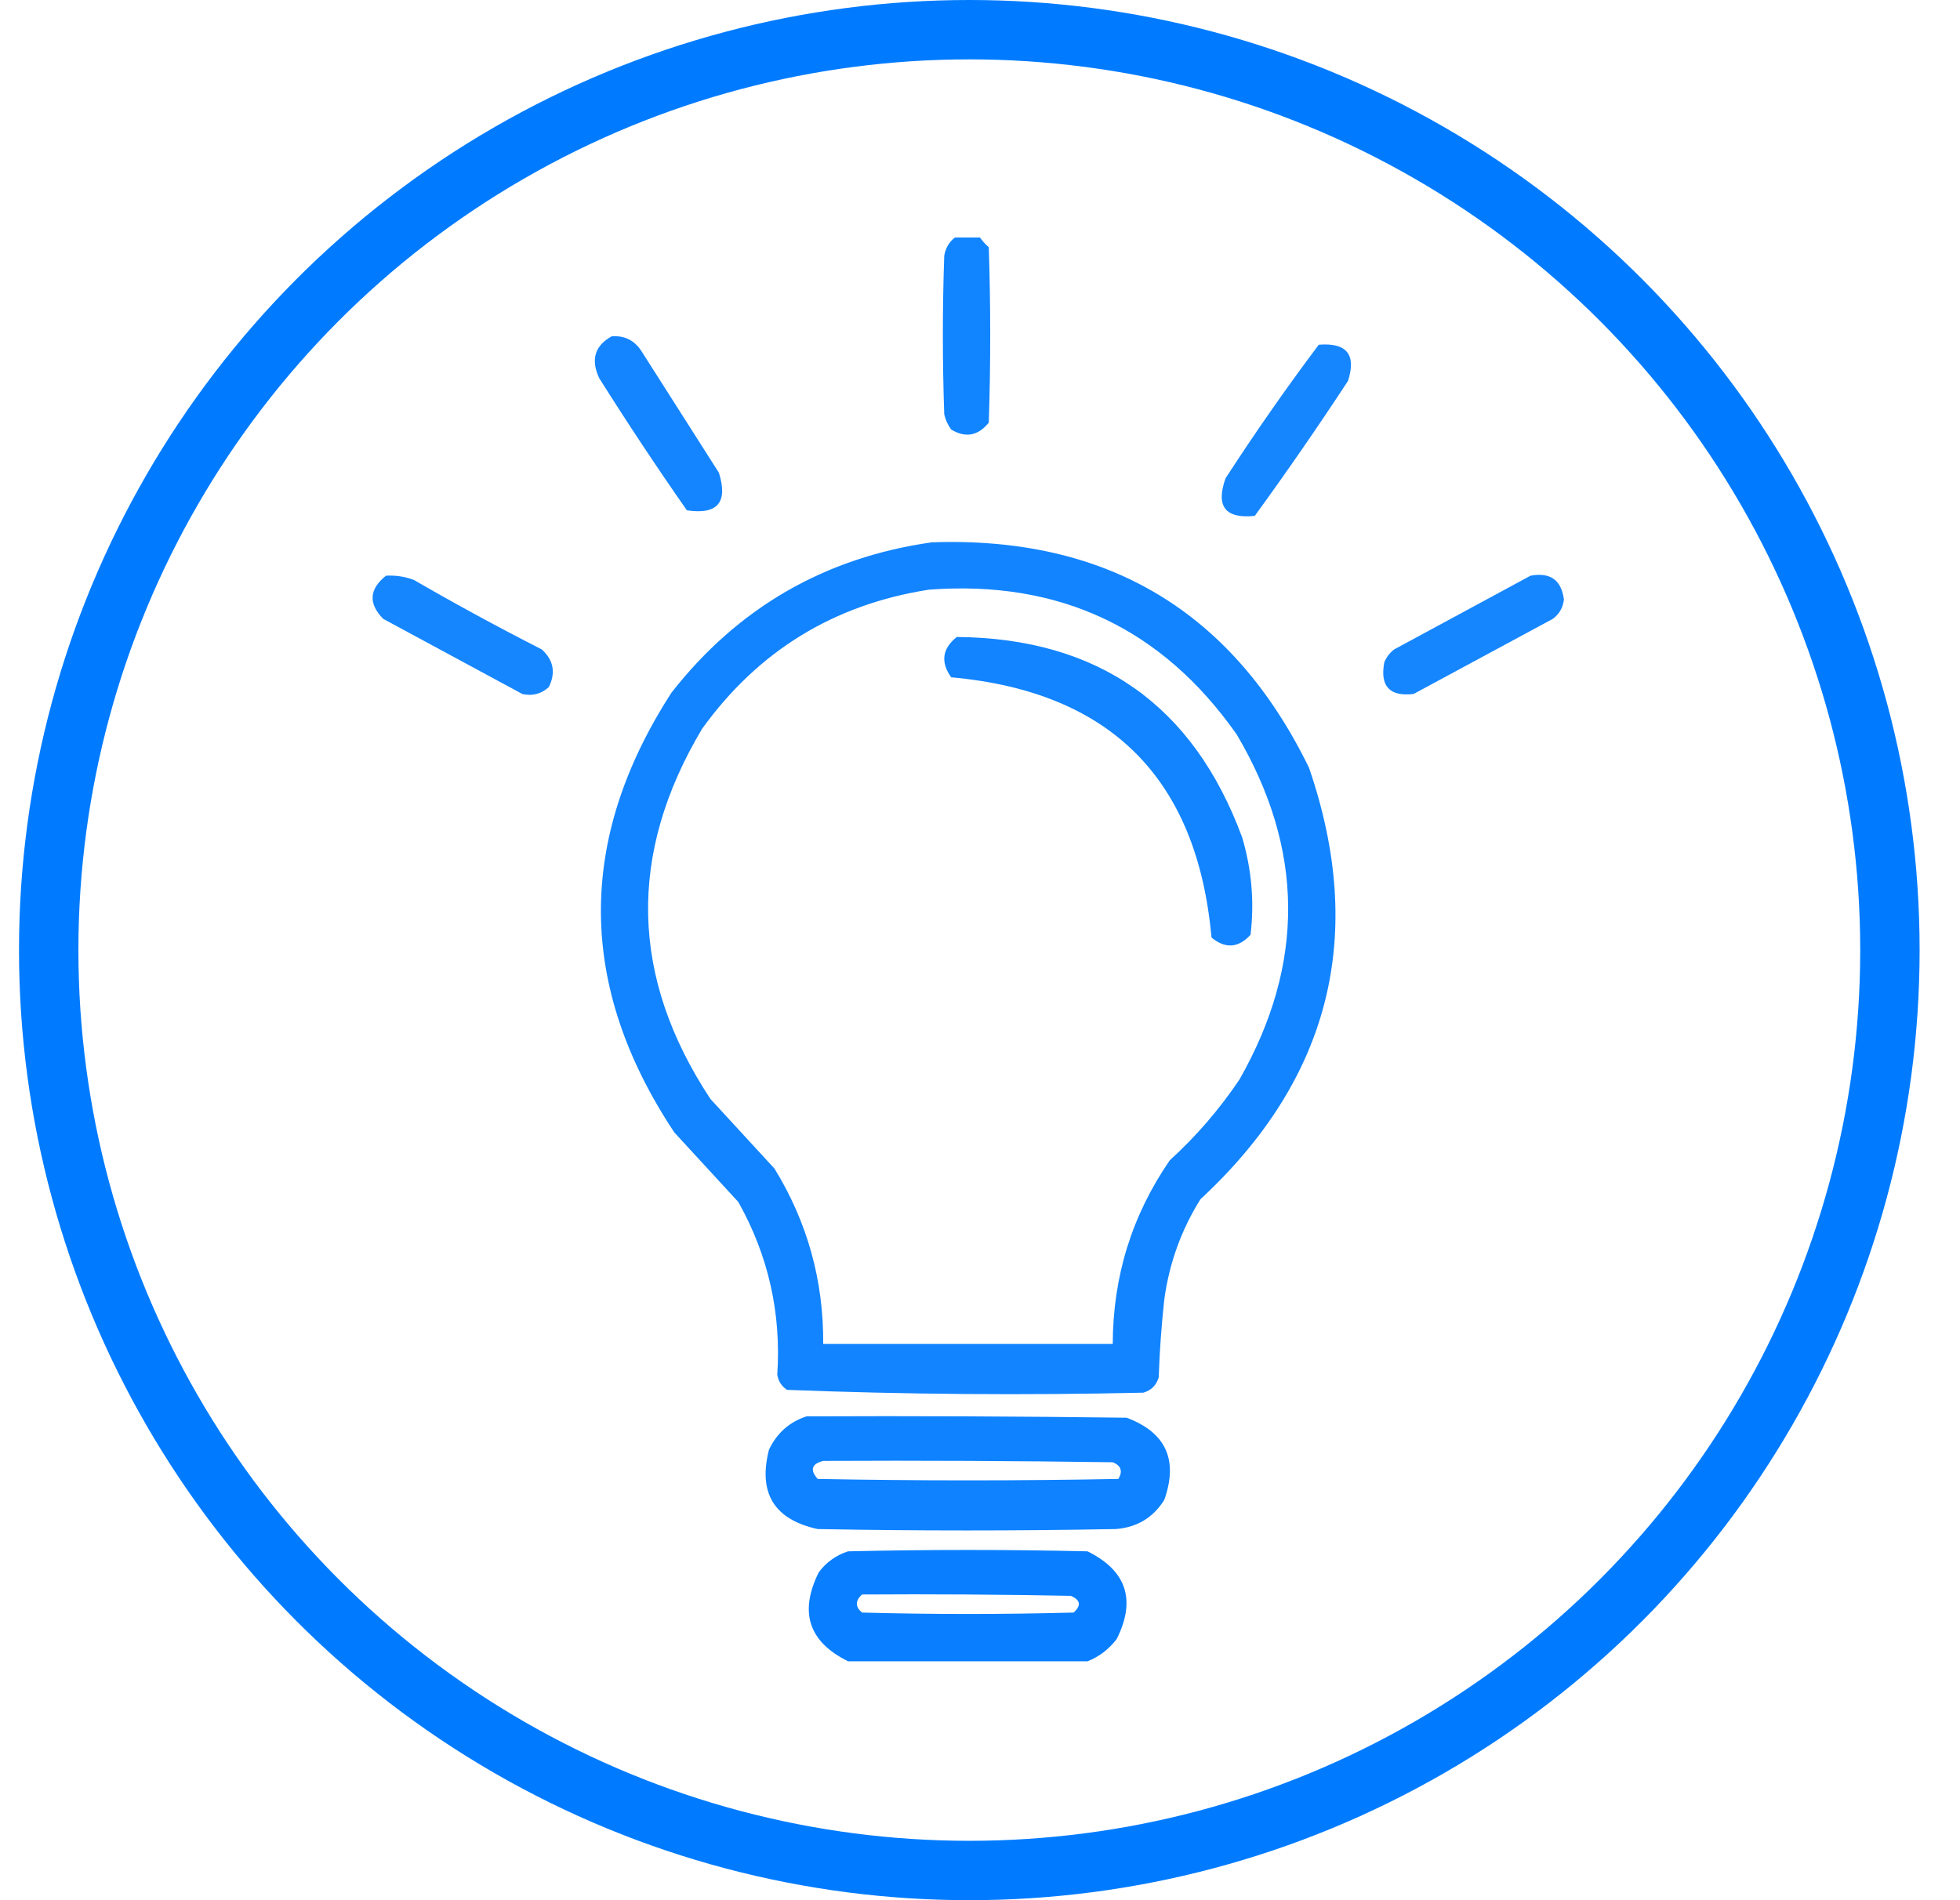 <svg width="33" height="32" viewBox="0 0 33 32" fill="none" xmlns="http://www.w3.org/2000/svg">
<g clip-path="url(#clip0_7700_63858)">
<path opacity="0.933" fill-rule="evenodd" clip-rule="evenodd" d="M16.109 3.977C16.234 3.977 16.359 3.977 16.484 3.977C16.529 4.045 16.584 4.108 16.648 4.164C16.68 5.148 16.68 6.133 16.648 7.117C16.468 7.34 16.257 7.379 16.016 7.234C15.959 7.157 15.919 7.071 15.898 6.977C15.867 6.086 15.867 5.195 15.898 4.305C15.924 4.163 15.994 4.053 16.109 3.977Z" fill="#007BFF"/>
<path opacity="0.918" fill-rule="evenodd" clip-rule="evenodd" d="M10.299 5.664C10.508 5.648 10.672 5.726 10.791 5.899C11.229 6.586 11.666 7.274 12.104 7.961C12.261 8.461 12.081 8.671 11.565 8.594C11.055 7.864 10.563 7.122 10.088 6.367C9.944 6.056 10.014 5.821 10.299 5.664Z" fill="#007BFF"/>
<path opacity="0.912" fill-rule="evenodd" clip-rule="evenodd" d="M22.204 5.805C22.675 5.768 22.839 5.971 22.696 6.415C22.191 7.185 21.668 7.943 21.126 8.688C20.63 8.739 20.466 8.528 20.634 8.055C21.134 7.283 21.657 6.533 22.204 5.805Z" fill="#007BFF"/>
<path opacity="0.929" fill-rule="evenodd" clip-rule="evenodd" d="M15.689 9.133C18.638 9.03 20.755 10.296 22.04 12.93C23.007 15.747 22.398 18.169 20.212 20.195C19.889 20.711 19.686 21.274 19.603 21.883C19.555 22.319 19.524 22.756 19.509 23.195C19.47 23.328 19.384 23.414 19.251 23.453C17.248 23.499 15.248 23.483 13.251 23.406C13.158 23.344 13.103 23.258 13.087 23.148C13.155 22.111 12.936 21.142 12.431 20.242C12.071 19.852 11.712 19.461 11.353 19.07C9.721 16.61 9.706 14.141 11.306 11.664C12.427 10.232 13.887 9.389 15.689 9.133ZM15.642 9.93C17.838 9.766 19.564 10.579 20.821 12.367C21.962 14.296 21.977 16.233 20.868 18.18C20.532 18.68 20.142 19.133 19.696 19.539C19.058 20.465 18.738 21.497 18.735 22.633C17.11 22.633 15.486 22.633 13.86 22.633C13.868 21.567 13.594 20.582 13.04 19.68C12.681 19.289 12.321 18.898 11.962 18.508C10.61 16.461 10.563 14.383 11.821 12.273C12.767 10.961 14.04 10.179 15.642 9.93Z" fill="#007BFF"/>
<path opacity="0.914" fill-rule="evenodd" clip-rule="evenodd" d="M6.499 9.695C6.66 9.686 6.817 9.709 6.968 9.766C7.675 10.175 8.394 10.566 9.124 10.938C9.32 11.118 9.359 11.329 9.241 11.57C9.114 11.686 8.965 11.725 8.796 11.688C8.015 11.266 7.234 10.844 6.452 10.422C6.199 10.164 6.215 9.921 6.499 9.695Z" fill="#007BFF"/>
<path opacity="0.914" fill-rule="evenodd" clip-rule="evenodd" d="M25.769 9.695C26.101 9.634 26.288 9.767 26.331 10.094C26.317 10.231 26.255 10.34 26.144 10.422C25.363 10.844 24.581 11.265 23.8 11.687C23.394 11.734 23.23 11.555 23.308 11.148C23.345 11.065 23.399 10.994 23.472 10.937C24.241 10.522 25.006 10.108 25.769 9.695Z" fill="#007BFF"/>
<path opacity="0.926" fill-rule="evenodd" clip-rule="evenodd" d="M16.109 10.727C18.49 10.748 20.091 11.873 20.914 14.102C21.074 14.642 21.121 15.189 21.055 15.742C20.851 15.965 20.632 15.981 20.398 15.789C20.156 13.109 18.695 11.648 16.015 11.406C15.833 11.15 15.864 10.923 16.109 10.727Z" fill="#007BFF"/>
<path opacity="0.942" fill-rule="evenodd" clip-rule="evenodd" d="M13.58 23.852C15.377 23.844 17.174 23.852 18.97 23.875C19.63 24.124 19.841 24.585 19.603 25.258C19.415 25.559 19.142 25.723 18.783 25.75C17.111 25.781 15.439 25.781 13.767 25.75C13.035 25.59 12.761 25.145 12.947 24.414C13.08 24.134 13.291 23.946 13.58 23.852ZM13.861 24.602C15.486 24.594 17.111 24.602 18.736 24.625C18.875 24.682 18.907 24.776 18.83 24.906C17.142 24.938 15.455 24.938 13.767 24.906C13.633 24.754 13.664 24.652 13.861 24.602Z" fill="#007BFF"/>
<path opacity="0.962" fill-rule="evenodd" clip-rule="evenodd" d="M18.31 27.977C16.966 27.977 15.622 27.977 14.279 27.977C13.615 27.649 13.451 27.149 13.786 26.477C13.913 26.308 14.077 26.19 14.279 26.125C15.622 26.094 16.966 26.094 18.31 26.125C18.967 26.45 19.131 26.942 18.802 27.602C18.668 27.776 18.504 27.901 18.31 27.977ZM14.513 26.852C15.685 26.844 16.857 26.852 18.029 26.875C18.192 26.944 18.208 27.038 18.076 27.156C16.888 27.188 15.7 27.188 14.513 27.156C14.398 27.059 14.398 26.957 14.513 26.852Z" fill="#007BFF"/>
</g>
<circle cx="16.32" cy="16" r="15.5" stroke="#007BFF"/>
<defs>
<clipPath id="clip0_7700_63858">
<rect width="24" height="24" fill="white" transform="translate(4.32 4)"/>
</clipPath>
</defs>
</svg>
